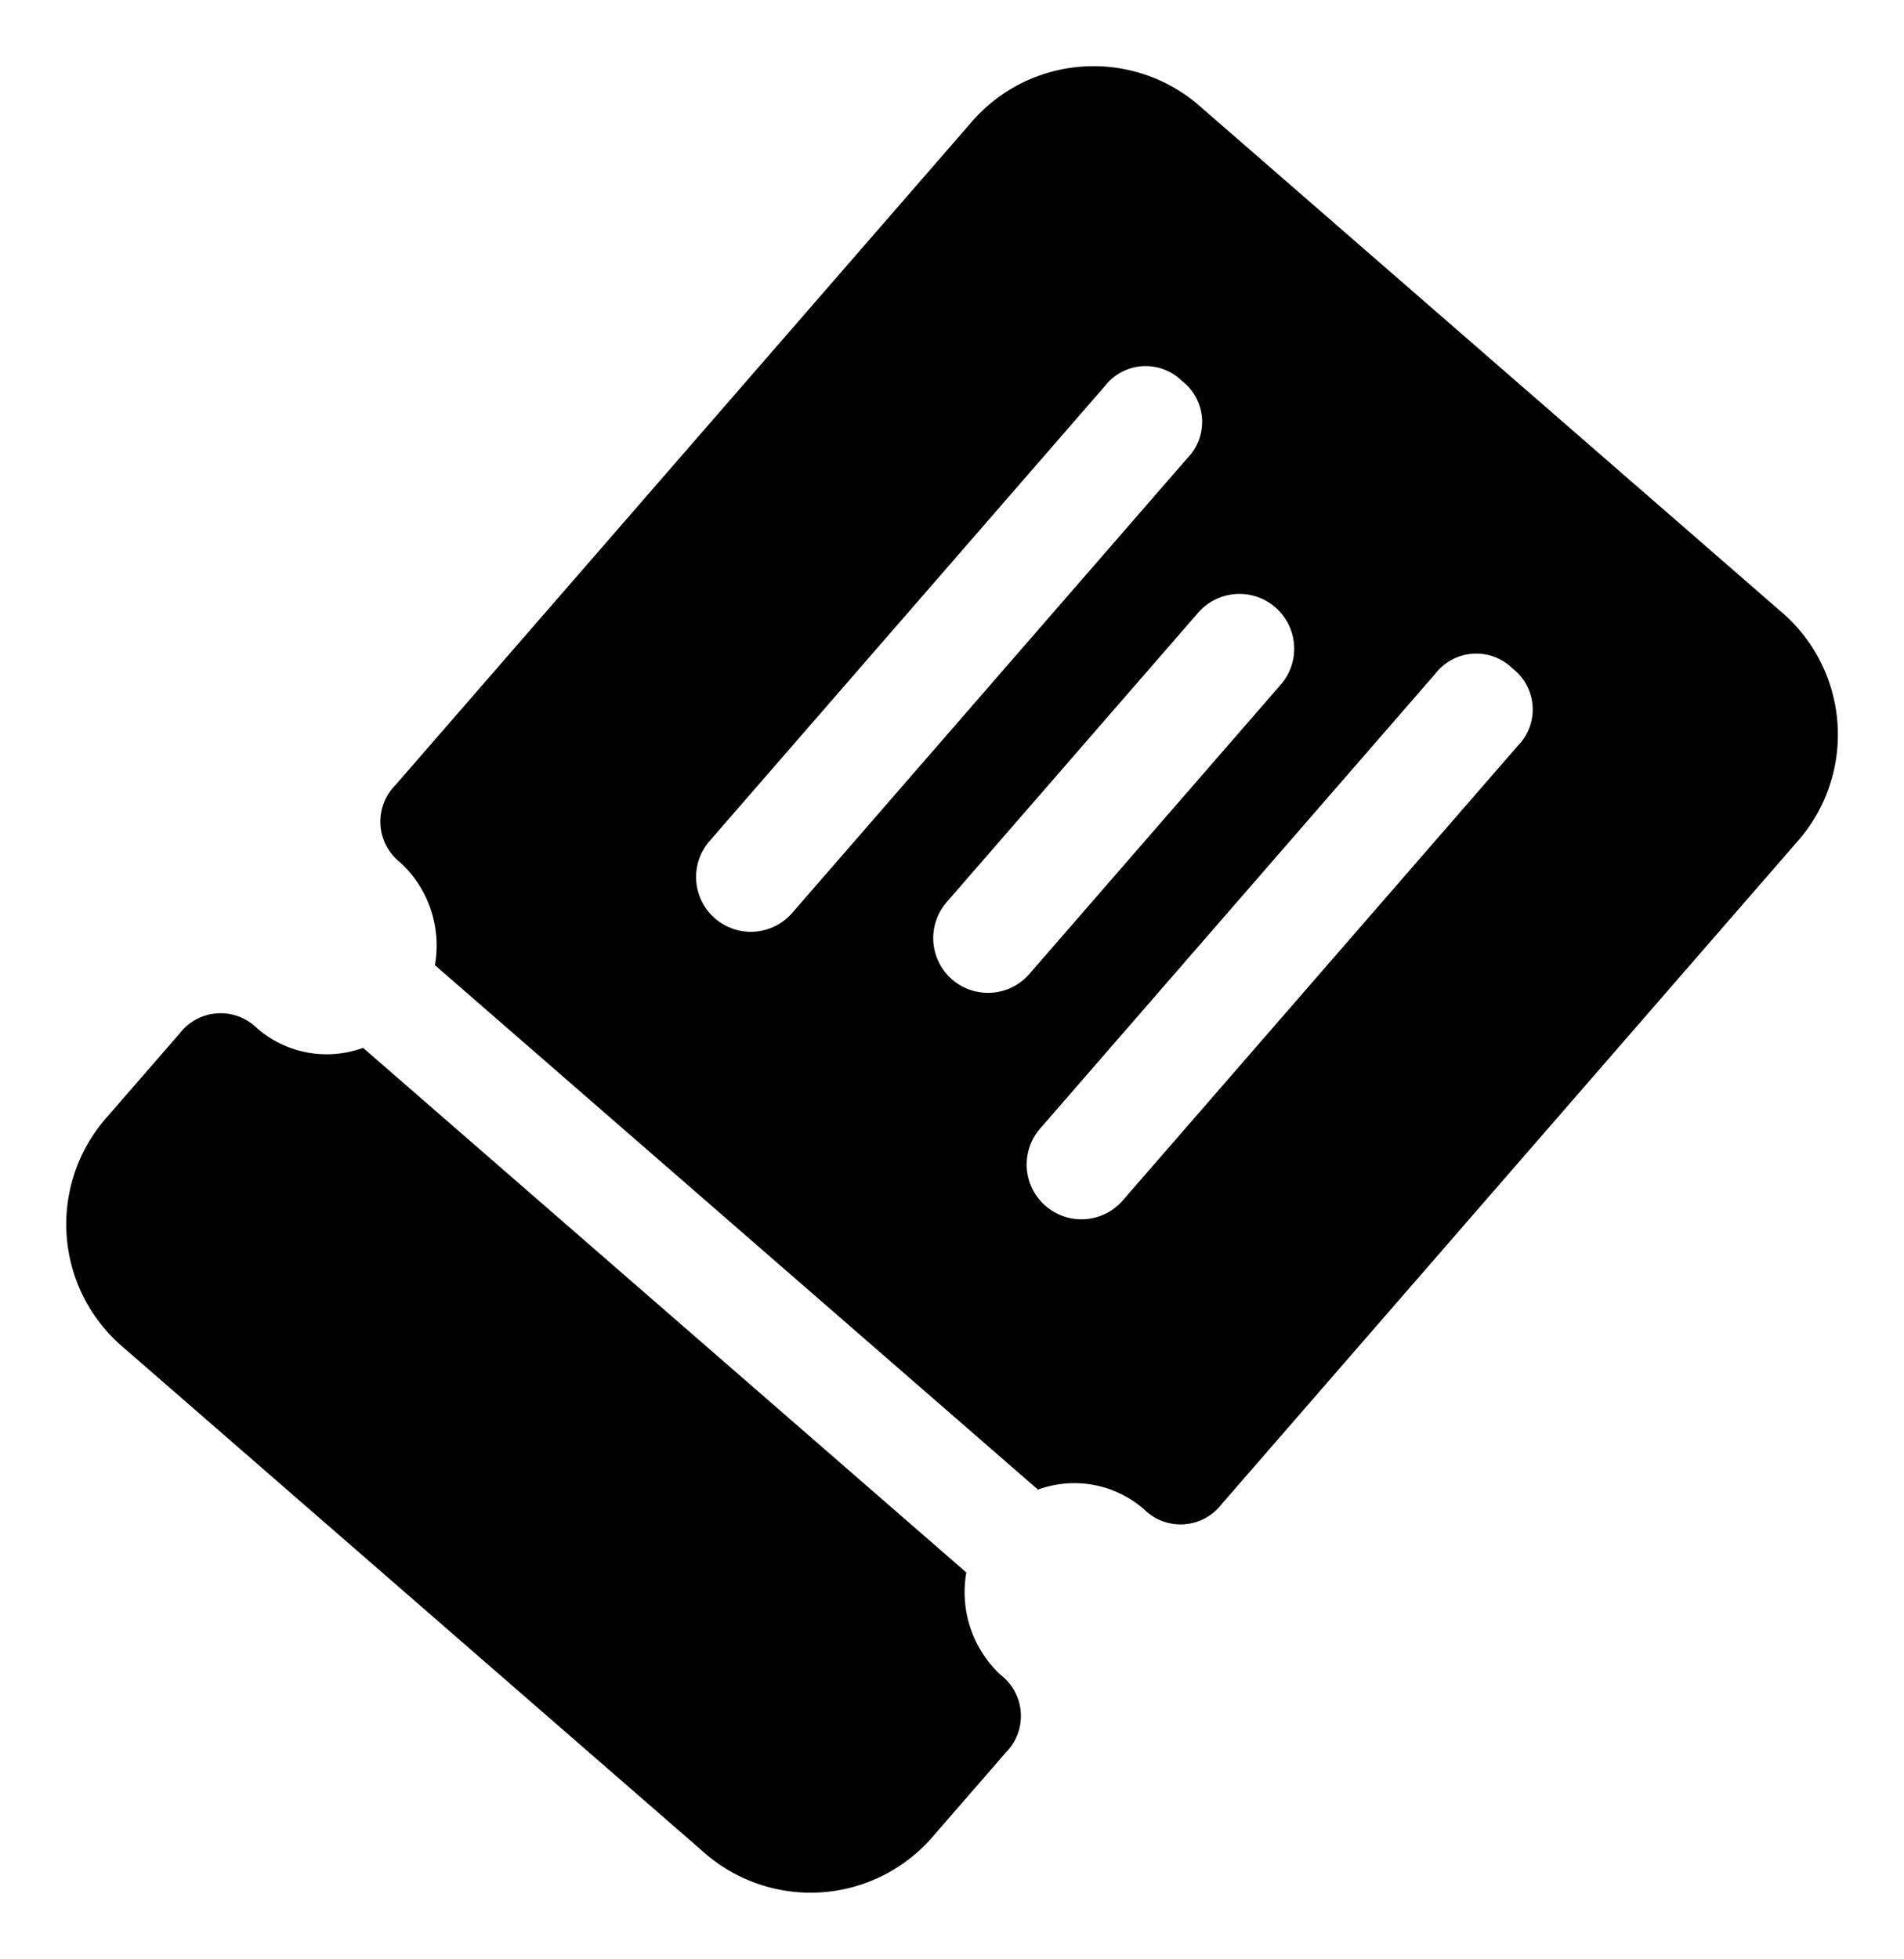 <svg xmlns="http://www.w3.org/2000/svg" width="18.674" height="19.204" viewBox="0 0 18.674 19.204"><defs></defs><path class="a" d="M4.759,15.29a1.107,1.107,0,0,0-.537.913.507.507,0,0,1-.537.537H2.611A1.582,1.582,0,0,1,1,15.129V7.611A1.582,1.582,0,0,1,2.611,6H3.685a.507.507,0,0,1,.537.537,1.039,1.039,0,0,0,.537.913ZM17.11,7.611v7.518A1.582,1.582,0,0,1,15.5,16.74H6.907A.507.507,0,0,1,6.37,16.2a1.039,1.039,0,0,0-.537-.913V7.45a1.107,1.107,0,0,0,.537-.913A.507.507,0,0,1,6.907,6H15.5A1.582,1.582,0,0,1,17.11,7.611Zm-2.148,5.907a.507.507,0,0,0-.537-.537H8.518a.537.537,0,1,0,0,1.074h5.907A.507.507,0,0,0,14.962,13.518Zm-5.37-1.611h3.759a.537.537,0,0,0,0-1.074H9.592a.537.537,0,0,0,0,1.074Zm5.37-2.685a.507.507,0,0,0-.537-.537H8.518a.537.537,0,0,0,0,1.074h5.907A.507.507,0,0,0,14.962,9.222Z" transform="translate(-5.184 8.976) rotate(-49)"/></svg>